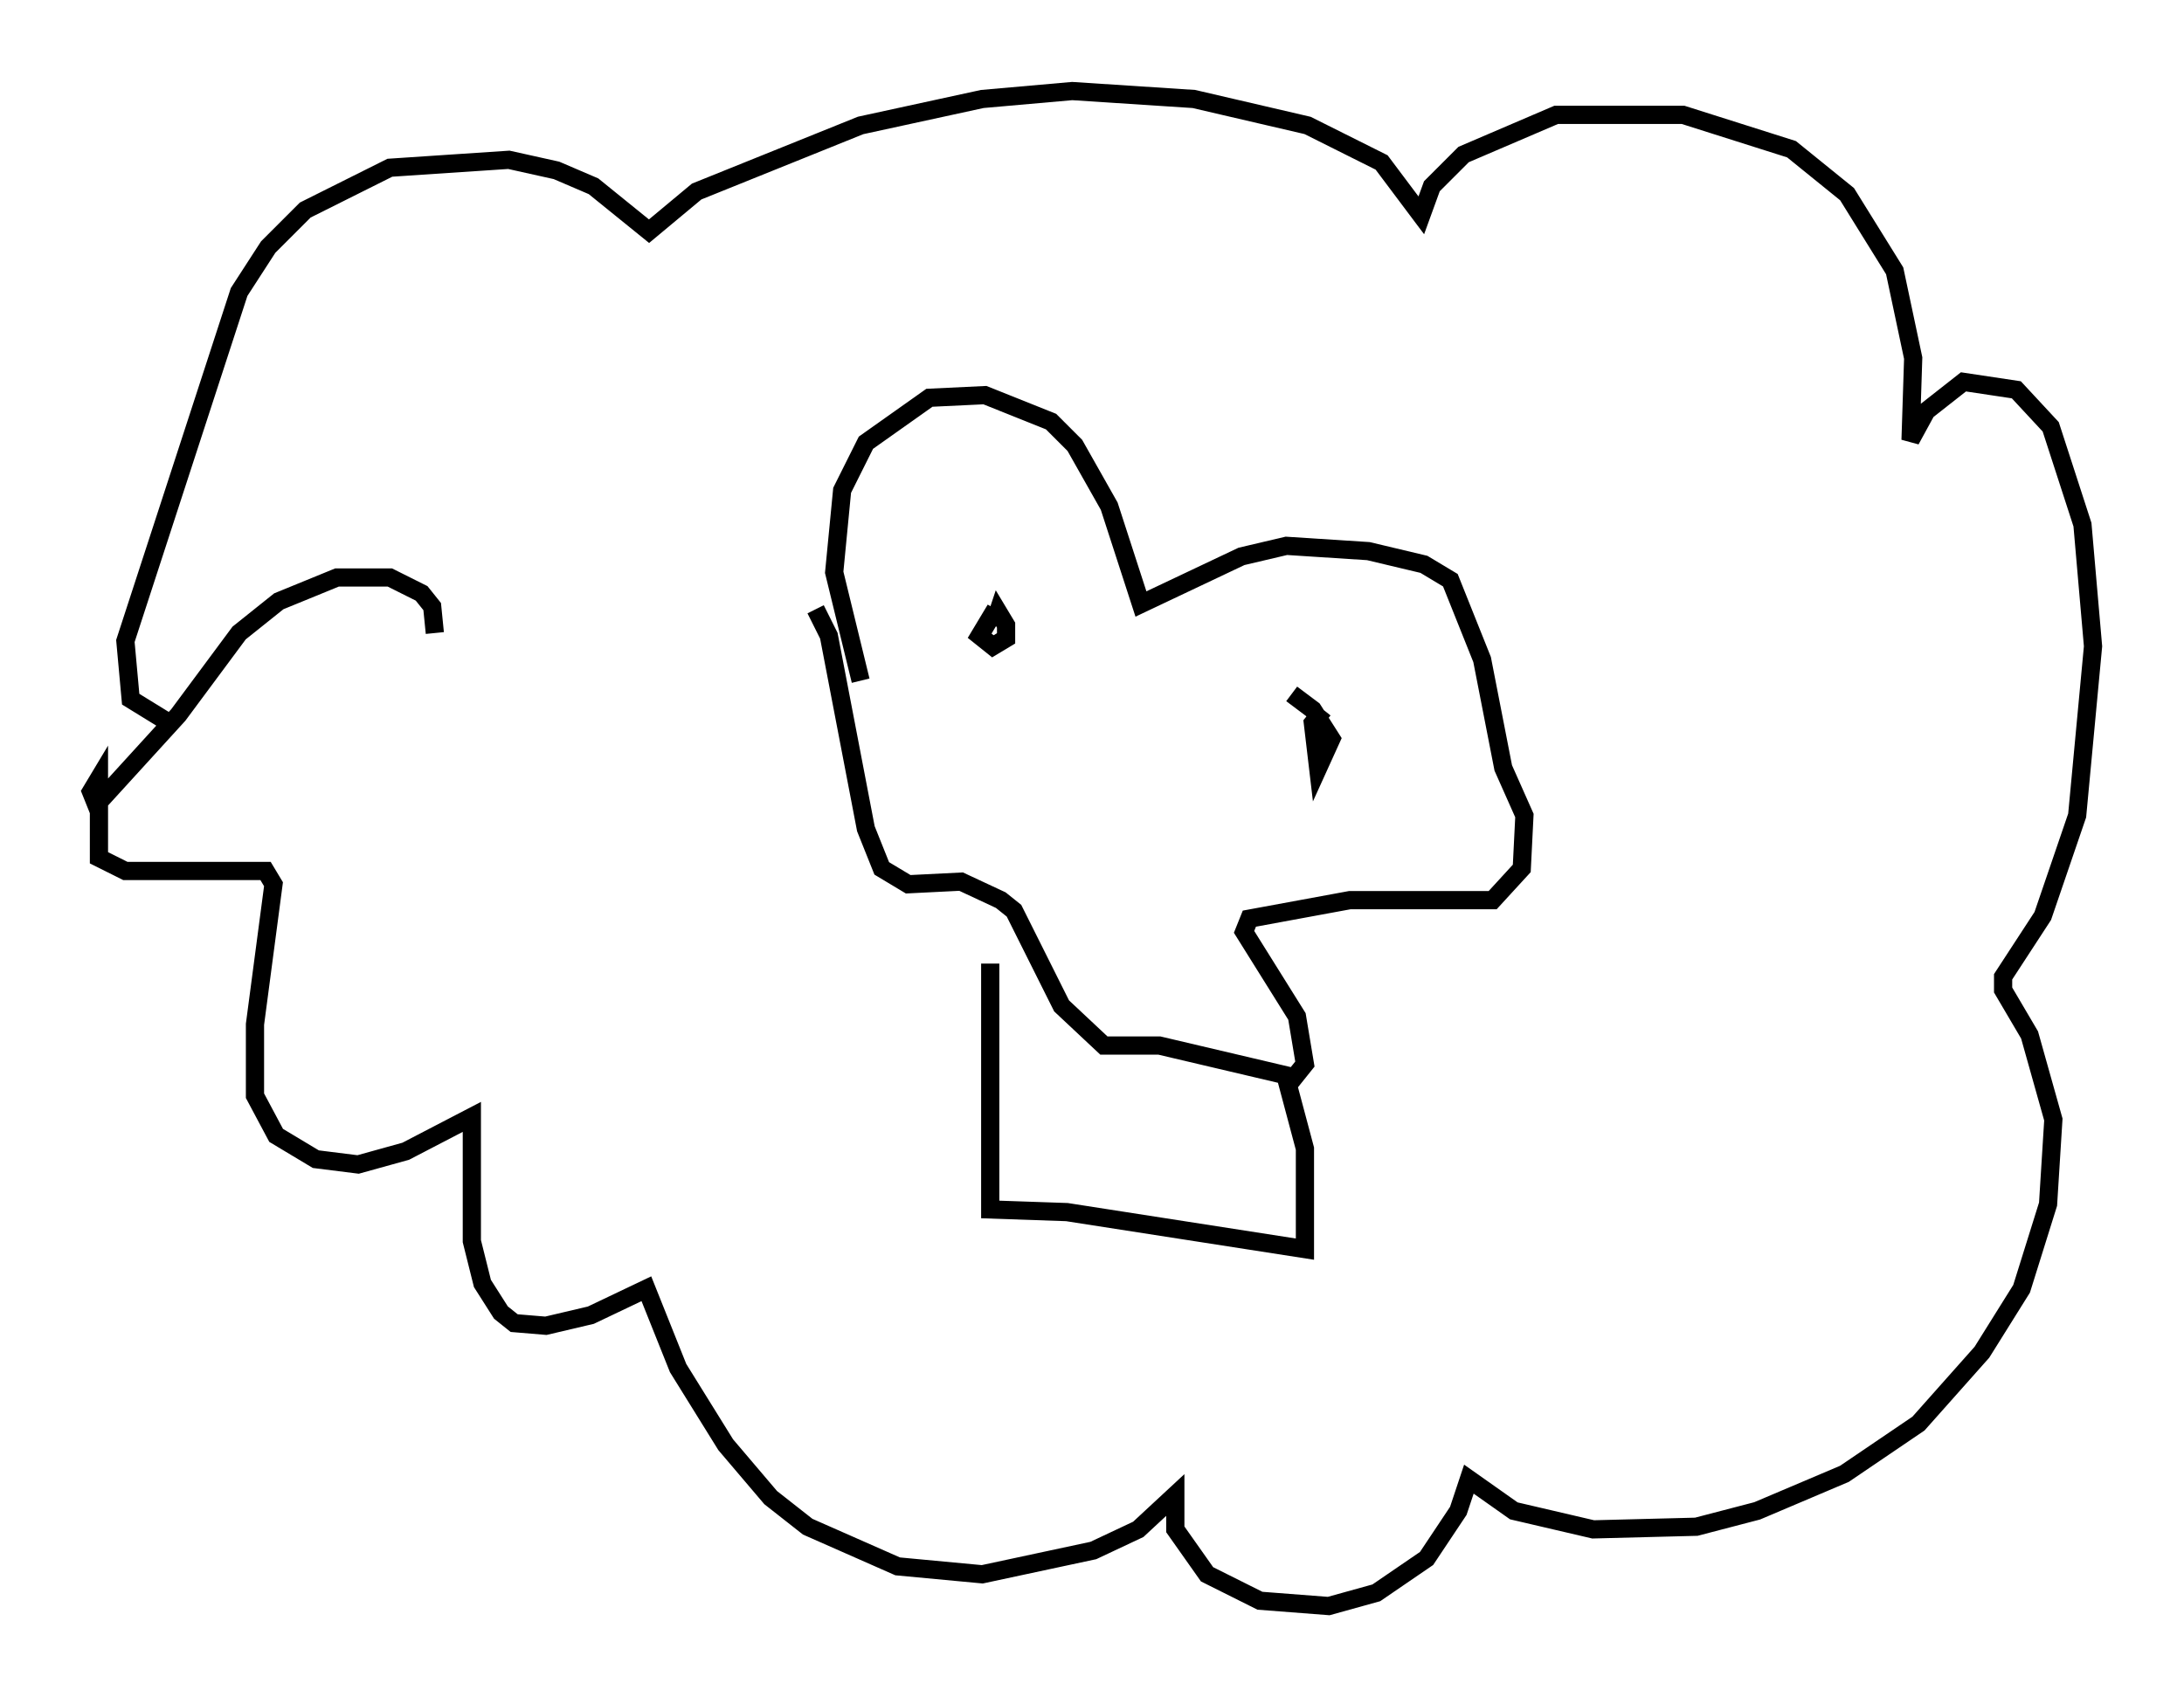 <?xml version="1.0" encoding="utf-8" ?>
<svg baseProfile="full" height="93.229" version="1.1" width="119.955" xmlns="http://www.w3.org/2000/svg" xmlns:ev="http://www.w3.org/2001/xml-events" xmlns:xlink="http://www.w3.org/1999/xlink"><defs /><rect fill="white" height="93.229" width="119.955" x="0" y="0" /><path d="M24.028, 34.922 m0.0, 0.0 m-0.145, -0.145 l-0.145, -1.453 -0.581, -0.726 l-1.743, -0.872 -2.905, 0.0 l-3.196, 1.307 -2.179, 1.743 l-3.341, 4.503 -4.503, 4.939 l-0.291, -0.726 0.436, -0.726 l0.0, 4.358 1.453, 0.726 l7.698, 0.0 0.436, 0.726 l-1.017, 7.698 0.0, 3.922 l1.162, 2.179 2.179, 1.307 l2.324, 0.291 2.615, -0.726 l3.631, -1.888 0.0, 6.827 l0.581, 2.324 1.017, 1.598 l0.726, 0.581 1.743, 0.145 l2.469, -0.581 3.05, -1.453 l1.743, 4.358 2.615, 4.212 l2.469, 2.905 2.034, 1.598 l4.939, 2.179 4.648, 0.436 l6.101, -1.307 2.469, -1.162 l2.034, -1.888 0.0, 1.888 l1.743, 2.469 2.905, 1.453 l3.777, 0.291 2.615, -0.726 l2.76, -1.888 1.743, -2.615 l0.581, -1.743 2.469, 1.743 l4.358, 1.017 5.665, -0.145 l3.341, -0.872 4.793, -2.034 l4.067, -2.76 3.486, -3.922 l2.179, -3.486 1.453, -4.648 l0.291, -4.648 -1.307, -4.648 l-1.453, -2.469 0.0, -0.726 l2.179, -3.341 1.888, -5.52 l0.872, -9.296 -0.581, -6.682 l-1.743, -5.374 -1.888, -2.034 l-2.905, -0.436 -2.034, 1.598 l-0.872, 1.598 0.145, -4.503 l-1.017, -4.793 -2.615, -4.212 l-3.05, -2.469 -5.955, -1.888 l-6.972, 0.0 -5.084, 2.179 l-1.743, 1.743 -0.581, 1.598 l-2.179, -2.905 -4.067, -2.034 l-6.246, -1.453 -6.682, -0.436 l-4.939, 0.436 -6.682, 1.453 l-9.006, 3.631 -2.615, 2.179 l-3.05, -2.469 -2.034, -0.872 l-2.615, -0.581 -6.536, 0.436 l-4.648, 2.324 -2.034, 2.034 l-1.598, 2.469 -6.246, 19.173 l0.291, 3.196 1.888, 1.162 m35.732, -6.101 l0.726, 1.453 2.034, 10.603 l0.872, 2.179 1.453, 0.872 l2.905, -0.145 2.179, 1.017 l0.726, 0.581 2.615, 5.229 l2.324, 2.179 3.05, 0.0 l7.408, 1.743 0.581, -0.726 l-0.436, -2.615 -2.905, -4.648 l0.291, -0.726 5.52, -1.017 l7.844, 0.0 1.598, -1.743 l0.145, -2.905 -1.162, -2.615 l-1.162, -5.955 -1.743, -4.358 l-1.453, -0.872 -3.05, -0.726 l-4.503, -0.291 -2.469, 0.581 l-5.52, 2.615 -1.743, -5.374 l-1.888, -3.341 -1.307, -1.307 l-3.631, -1.453 -3.05, 0.145 l-3.486, 2.469 -1.307, 2.615 l-0.436, 4.503 1.453, 5.955 m7.117, 15.542 l0.0, 13.508 4.212, 0.145 l13.073, 2.034 0.0, -5.52 l-1.162, -4.358 m-15.832, -25.274 l-0.872, 1.453 0.726, 0.581 l0.726, -0.436 0.0, -0.726 l-0.436, -0.726 -0.145, 0.436 m18.011, 4.939 l-0.581, 0.726 0.291, 2.469 l0.726, -1.598 -1.017, -1.598 l-1.162, -0.872 " fill="none" stroke="black" stroke-width="1" /></svg>